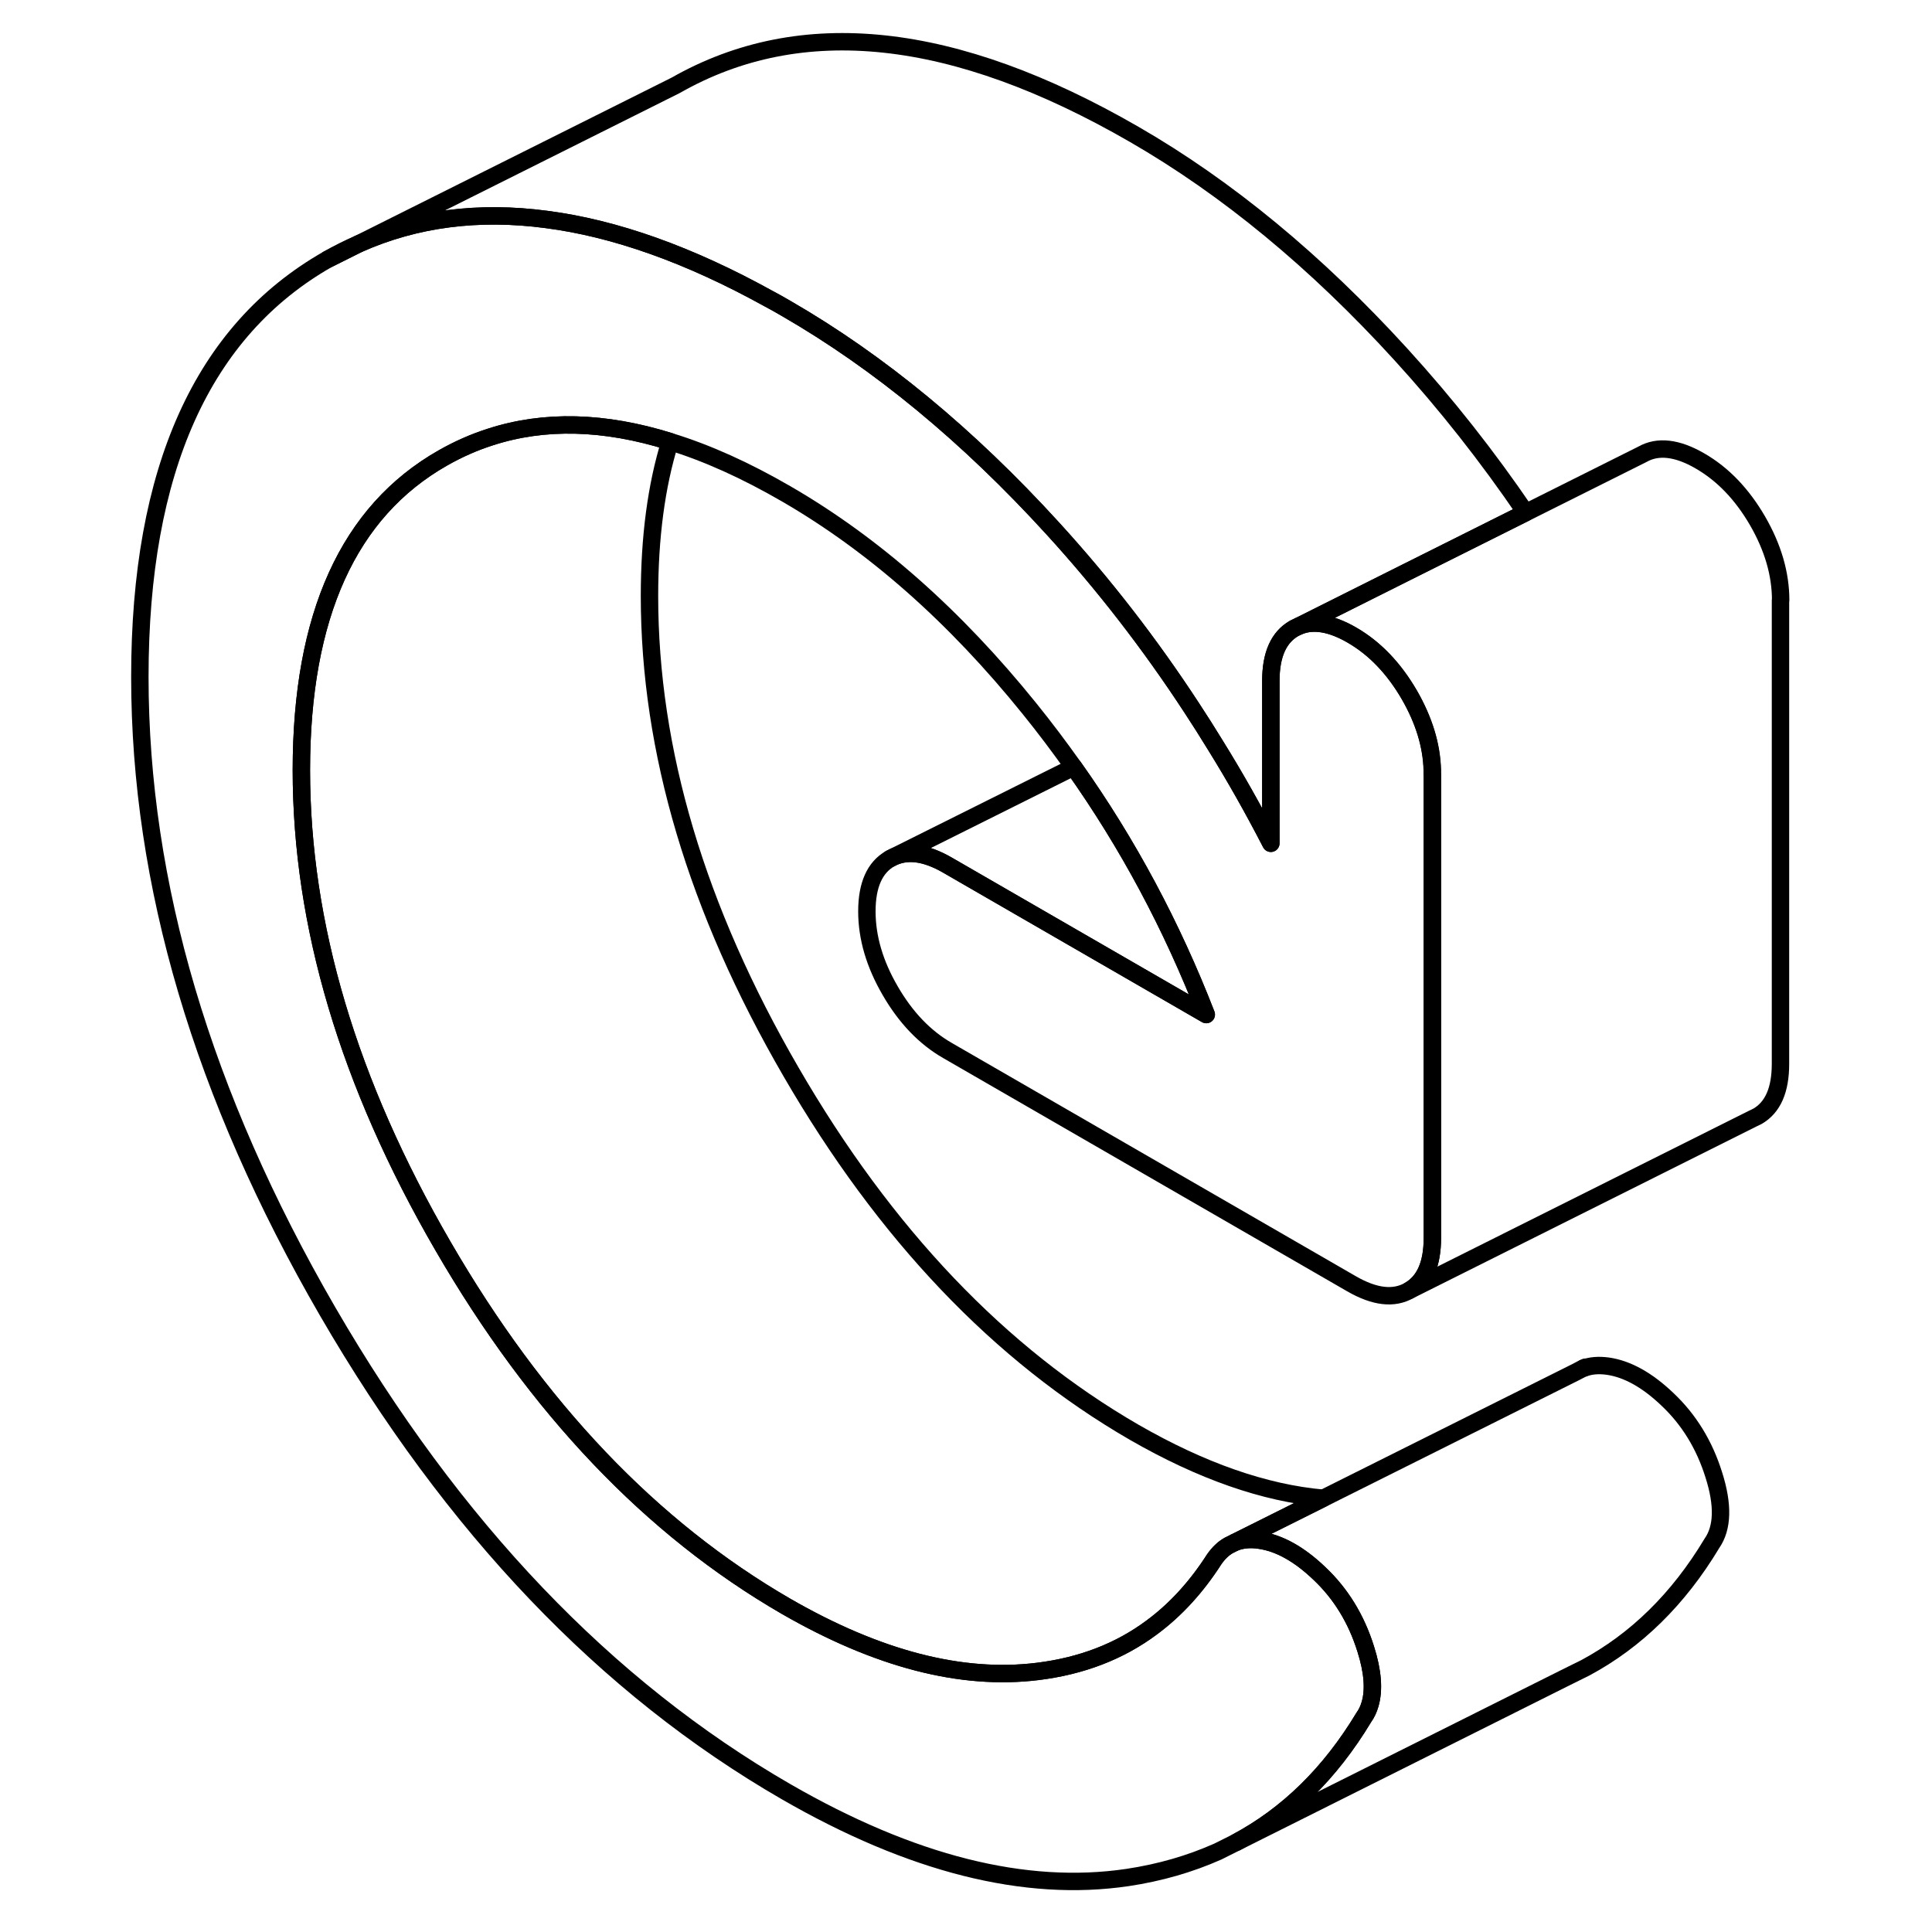 <svg width="48" height="48" viewBox="0 0 99 111" fill="none" xmlns="http://www.w3.org/2000/svg" stroke-width="1px"
     stroke-linecap="round" stroke-linejoin="round">
    <path d="M14.605 14.01L12.825 14.9C13.405 14.57 13.995 14.27 14.605 14.01Z" stroke="currentColor" stroke-linejoin="round"/>
    <path d="M76.295 44.49V71.12C76.295 72.63 75.855 73.63 74.965 74.14C74.075 74.65 72.975 74.52 71.655 73.76L48.445 60.36C47.135 59.61 46.035 58.46 45.145 56.92C44.255 55.39 43.805 53.87 43.805 52.36C43.805 50.85 44.255 49.84 45.145 49.33C46.035 48.83 47.135 48.95 48.445 49.71L63.305 58.29C61.335 53.21 58.805 48.47 55.685 44.07C54.875 42.93 54.035 41.81 53.145 40.71C48.855 35.39 44.195 31.28 39.165 28.37C36.835 27.02 34.615 26.02 32.495 25.37C28.715 24.19 25.275 24.1 22.165 25.11C21.225 25.41 20.325 25.81 19.445 26.31C14.025 29.39 11.315 35.38 11.315 44.25C11.315 53.12 14.025 62.24 19.445 71.58C24.855 80.92 31.435 87.82 39.165 92.29C44.425 95.32 49.245 96.57 53.615 96.03C56.135 95.72 58.325 94.88 60.175 93.5C61.555 92.48 62.745 91.17 63.765 89.58C64.005 89.24 64.275 88.97 64.595 88.79L64.955 88.61C65.375 88.45 65.845 88.41 66.375 88.49C67.495 88.65 68.645 89.29 69.805 90.4C71.035 91.56 71.925 93.01 72.465 94.74C72.875 96.03 72.955 97.09 72.715 97.91C72.635 98.19 72.515 98.45 72.355 98.67C70.415 101.89 67.975 104.28 65.025 105.85L63.965 106.38C62.365 107.09 60.645 107.59 58.775 107.87C52.895 108.74 46.365 107.09 39.165 102.94C28.805 96.96 20.025 87.76 12.825 75.35C5.635 62.94 2.035 50.79 2.035 38.89C2.035 26.99 5.635 19 12.825 14.9L14.605 14.01C17.895 12.55 21.495 12.09 25.405 12.61C29.335 13.12 33.585 14.63 38.145 17.15C38.485 17.33 38.825 17.52 39.165 17.72C44.505 20.8 49.615 25.02 54.485 30.36C57.395 33.55 60.065 36.99 62.475 40.68C62.935 41.38 63.385 42.09 63.825 42.81C64.955 44.63 66.015 46.51 67.015 48.45V39.11C67.015 37.61 67.465 36.61 68.355 36.1L68.625 35.97C69.455 35.63 70.475 35.8 71.655 36.48C72.975 37.24 74.075 38.39 74.965 39.92C75.805 41.38 76.245 42.81 76.285 44.24C76.285 44.32 76.285 44.41 76.285 44.49H76.295Z" stroke="currentColor" stroke-linejoin="round"/>
    <path d="M81.655 29.45L74.815 32.87L68.625 35.97L68.355 36.1C67.465 36.61 67.015 37.61 67.015 39.11V48.45C66.015 46.51 64.955 44.63 63.825 42.81C63.385 42.09 62.935 41.38 62.475 40.68C60.065 36.99 57.395 33.55 54.485 30.36C49.615 25.02 44.505 20.8 39.165 17.72C38.825 17.52 38.485 17.33 38.145 17.15C33.585 14.63 29.335 13.12 25.405 12.61C21.495 12.09 17.895 12.55 14.605 14.01L32.825 4.9C40.025 0.8 48.805 1.74 59.165 7.72C64.505 10.8 69.615 15.02 74.485 20.36C77.075 23.2 79.465 26.23 81.655 29.45Z" stroke="currentColor" stroke-linejoin="round"/>
    <path d="M70.025 86.08L64.955 88.61L64.595 88.79C64.275 88.97 64.005 89.24 63.765 89.58C62.745 91.17 61.555 92.48 60.175 93.5C58.325 94.88 56.135 95.72 53.615 96.03C49.245 96.57 44.425 95.32 39.165 92.29C31.435 87.82 24.855 80.92 19.445 71.58C14.025 62.24 11.315 53.13 11.315 44.25C11.315 35.37 14.025 29.39 19.445 26.31C20.325 25.81 21.225 25.41 22.165 25.11C25.275 24.1 28.715 24.19 32.495 25.37C31.705 27.91 31.315 30.87 31.315 34.25C31.315 43.13 34.025 52.24 39.445 61.58C44.855 70.92 51.435 77.82 59.165 82.29C63.025 84.51 66.645 85.78 70.025 86.08Z" stroke="currentColor" stroke-linejoin="round"/>
    <path d="M63.305 58.29L48.445 49.71C47.135 48.95 46.035 48.83 45.145 49.33L55.685 44.07C58.805 48.47 61.335 53.21 63.305 58.29Z" stroke="currentColor" stroke-linejoin="round"/>
    <path d="M96.295 34.49V61.12C96.295 62.63 95.855 63.63 94.965 64.14L94.695 64.27L74.965 74.14C75.855 73.63 76.295 72.63 76.295 71.12V44.49C76.295 44.41 76.295 44.32 76.295 44.24C76.255 42.81 75.815 41.38 74.975 39.92C74.085 38.39 72.985 37.24 71.665 36.48C70.485 35.8 69.465 35.63 68.635 35.97L74.825 32.87L81.665 29.45L88.365 26.1C89.245 25.6 90.355 25.72 91.665 26.48C92.985 27.24 94.085 28.39 94.975 29.92C95.865 31.46 96.305 32.98 96.305 34.49H96.295Z" stroke="currentColor" stroke-linejoin="round"/>
    <path d="M92.355 88.67C90.435 91.87 88.005 94.25 85.085 95.82L83.895 96.41L65.025 105.85C67.975 104.28 70.415 101.89 72.355 98.67C72.515 98.45 72.635 98.19 72.715 97.91C72.955 97.09 72.875 96.03 72.465 94.74C71.925 93.01 71.035 91.56 69.805 90.4C68.645 89.29 67.495 88.65 66.375 88.49C65.845 88.41 65.375 88.45 64.955 88.61L70.025 86.08L84.515 78.84L84.955 78.61H84.985C85.395 78.45 85.855 78.42 86.375 78.49C87.495 78.65 88.645 79.29 89.805 80.4C91.035 81.56 91.925 83.01 92.465 84.74C93.015 86.47 92.975 87.78 92.355 88.67Z" stroke="currentColor" stroke-linejoin="round"/>
    <path d="M85.085 78.55L84.985 78.6" stroke="currentColor" stroke-linejoin="round"/>
</svg>